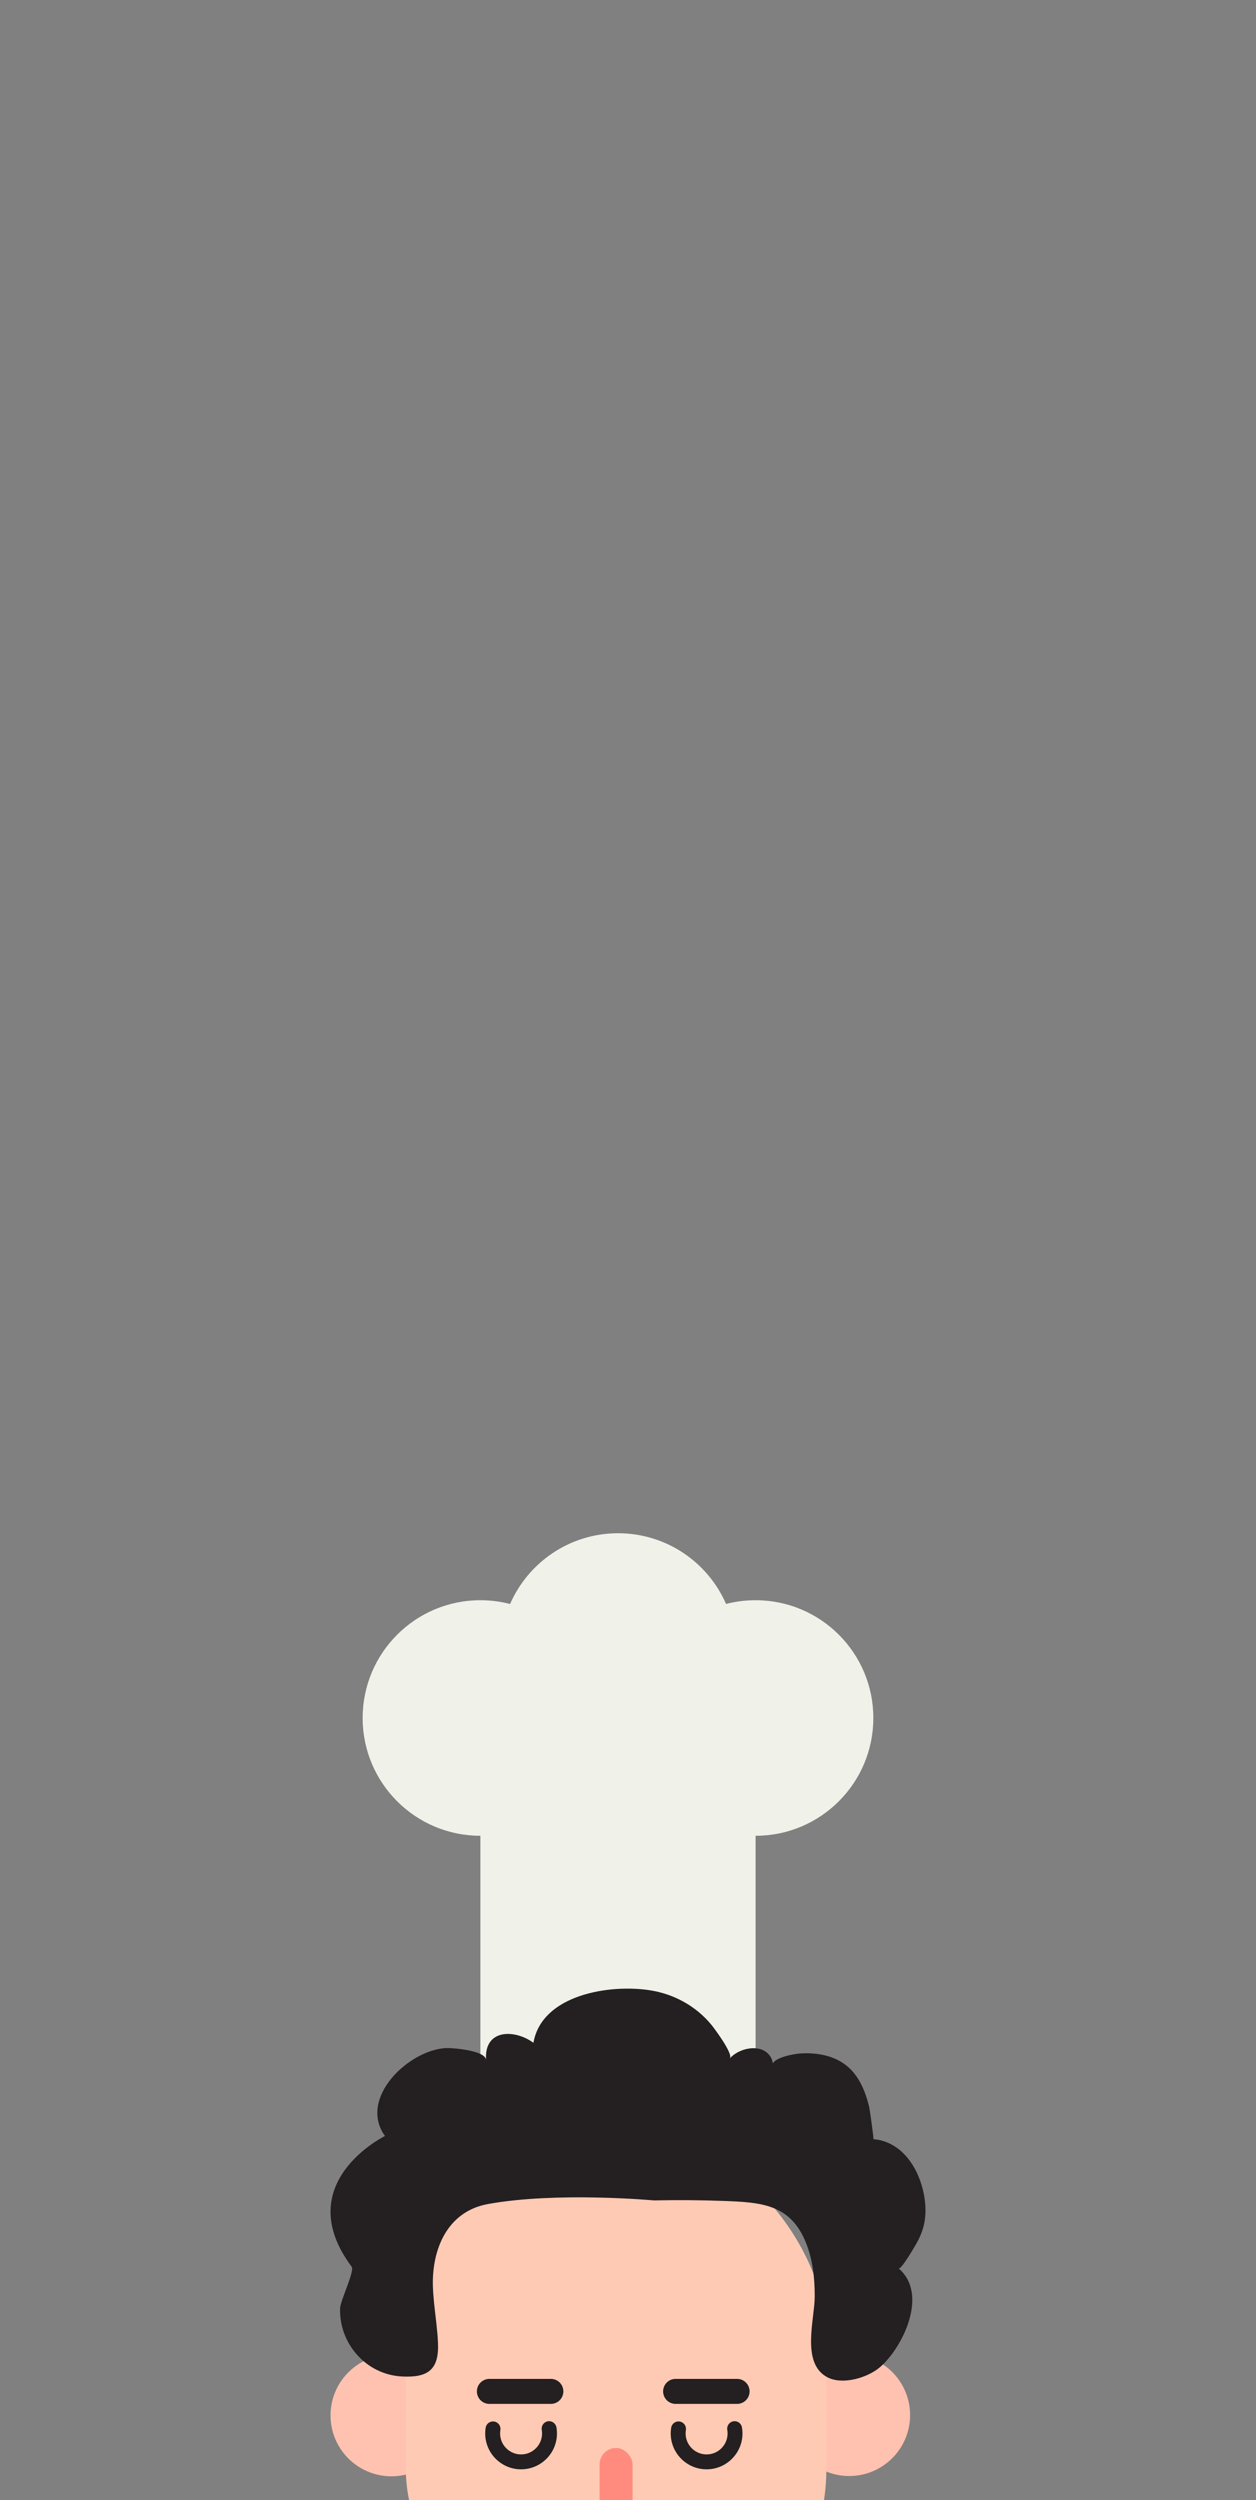 <?xml version="1.0" encoding="UTF-8"?>
<svg id="Tracy_s_Kitchen" data-name="Tracy&amp;apos;s Kitchen" xmlns="http://www.w3.org/2000/svg" width="542.663" height="1080" xmlns:xlink="http://www.w3.org/1999/xlink" viewBox="0 0 542.663 1080">
  <rect x="0" y="0" width="542.663" height="1080" fill="#808080" stroke="none"/>
  <defs>
    <style>
      .cls-1 {
        fill: #ff8b7e;
      }

      .cls-1, .cls-2, .cls-3, .cls-4, .cls-5, .cls-6 {
        stroke-width: 0px;
      }

      .cls-2 {
        fill: #ffcab4;
      }

      .cls-3 {
        fill: none;
      }

      .cls-4 {
        fill: #ffc2b0;
      }

      .cls-7 {
        clip-path: url(#clippath);
      }

      .cls-5 {
        fill: #f0f2e9;
      }

      .cls-6 {
        fill: #241f20;
      }
    </style>
    <clipPath id="clippath">
      <rect class="cls-3" x="1.973" width="542.663" height="1080"/>
    </clipPath>
  </defs>
  <g class="cls-7">
    <g>
      <path class="cls-5" d="M377.328,742.107c0,28.095-22.778,50.874-50.873,50.874v246.069h-118.896v-246.069c-28.098,0-50.873-22.778-50.873-50.874,0-28.098,22.775-50.876,50.873-50.876,4.433,0,8.733.567,12.831,1.632,7.843-17.989,25.784-30.562,46.657-30.562,20.871,0,38.803,12.565,46.652,30.542,4.076-1.053,8.351-1.612,12.756-1.612,28.095,0,50.873,22.778,50.873,50.876Z"/>
      <g>
        <g>
          <circle class="cls-4" cx="169.12" cy="1043.354" r="26.312"/>
          <circle class="cls-4" cx="366.899" cy="1043.232" r="26.312"/>
          <rect class="cls-2" x="175.314" y="918.921" width="181.729" height="238.188" rx="90.864" ry="90.864"/>
        </g>
        <path class="cls-6" d="M187.584,995.214c-.247-2.397-.448-4.796-.537-7.203-.592-15.919,5.894-32.707,23.793-35.959,29.797-5.413,71.635-1.564,71.636-1.564,10.096-.199,20.217-.151,30.308.232,16.056.61,28.544,1.353,35.293,17.706,3.021,7.319,3.973,15.612,3.929,23.71-.053,9.853-6.021,28.845,5.561,34.795,6.606,3.393,17.366.13,22.64-4.412,9.906-8.533,21.09-31.634,8.022-42.674,1.037.876,7.159-9.758,7.668-10.656,3.115-5.488,4.33-10.569,3.862-16.897-.905-12.228-8.189-27.024-22.398-28.272.226.02-1.54-12.795-1.897-14.216-1.641-6.517-4.293-13.201-9.8-17.595-5.504-4.391-12.911-5.635-19.868-5.194-2.458.156-14.265,1.98-11.906,6.553.96,1.86-.151-3.359-.407-3.974-3.027-7.249-13.652-5.51-18.171-.423,1.672-1.882-6.855-13.206-7.91-14.492-6.578-8.018-16.013-13.285-26.445-14.942-17.519-2.782-46.885,1.851-50.48,22.667-8.132-5.952-21.388-6.022-20.464,7.417-.286-4.165-14.706-5.298-17.513-5.127-16.149.986-37.799,21.702-26.175,37.97,0,0-41.365,20.299-14.372,56.5,1.306,1.965-4.857,14.546-4.991,17.788-.618,14.97,10.9,28.767,26.725,29.594,11.442.598,16.07-3.098,15.547-14.628-.253-5.59-1.075-11.141-1.649-16.709Z"/>
      </g>
      <rect class="cls-1" x="259.052" y="1057.425" width="14.253" height="37.068" rx="7.127" ry="7.127"/>
      <g>
        <path class="cls-6" d="M305.29,1066.651c-8.549,0-15.504-6.955-15.504-15.504,0-.821.067-1.656.2-2.48.283-1.755,1.935-2.947,3.689-2.666,1.755.283,2.949,1.934,2.666,3.689-.078.487-.118.978-.118,1.457,0,4.999,4.067,9.066,9.066,9.066,4.999,0,9.066-4.067,9.066-9.066,0-.502-.045-1.018-.132-1.535-.298-1.753.88-3.415,2.633-3.713,1.752-.298,3.415.88,3.713,2.633.149.872.224,1.752.224,2.615,0,8.549-6.955,15.504-15.504,15.504Z"/>
        <path class="cls-6" d="M225.138,1066.651c-8.549,0-15.504-6.955-15.504-15.504,0-.821.067-1.656.2-2.48.283-1.755,1.936-2.947,3.689-2.666,1.755.283,2.949,1.934,2.666,3.689-.078.487-.118.978-.118,1.457,0,4.999,4.067,9.066,9.066,9.066,4.999,0,9.066-4.067,9.066-9.066,0-.502-.045-1.018-.132-1.535-.298-1.753.88-3.415,2.633-3.713,1.753-.298,3.415.88,3.713,2.633.149.872.224,1.752.224,2.615,0,8.549-6.955,15.504-15.504,15.504Z"/>
      </g>
      <g>
        <path class="cls-6" d="M238.004,1038.388h-26.556c-2.984,0-5.403-2.419-5.403-5.403,0-2.984,2.419-5.403,5.403-5.403h26.556c2.984,0,5.403,2.419,5.403,5.403,0,2.984-2.419,5.403-5.403,5.403Z"/>
        <path class="cls-6" d="M318.462,1038.388h-26.556c-2.984,0-5.403-2.419-5.403-5.403,0-2.984,2.419-5.403,5.403-5.403h26.556c2.984,0,5.403,2.419,5.403,5.403,0,2.984-2.419,5.403-5.403,5.403Z"/>
      </g>
    </g>
  </g>
</svg>